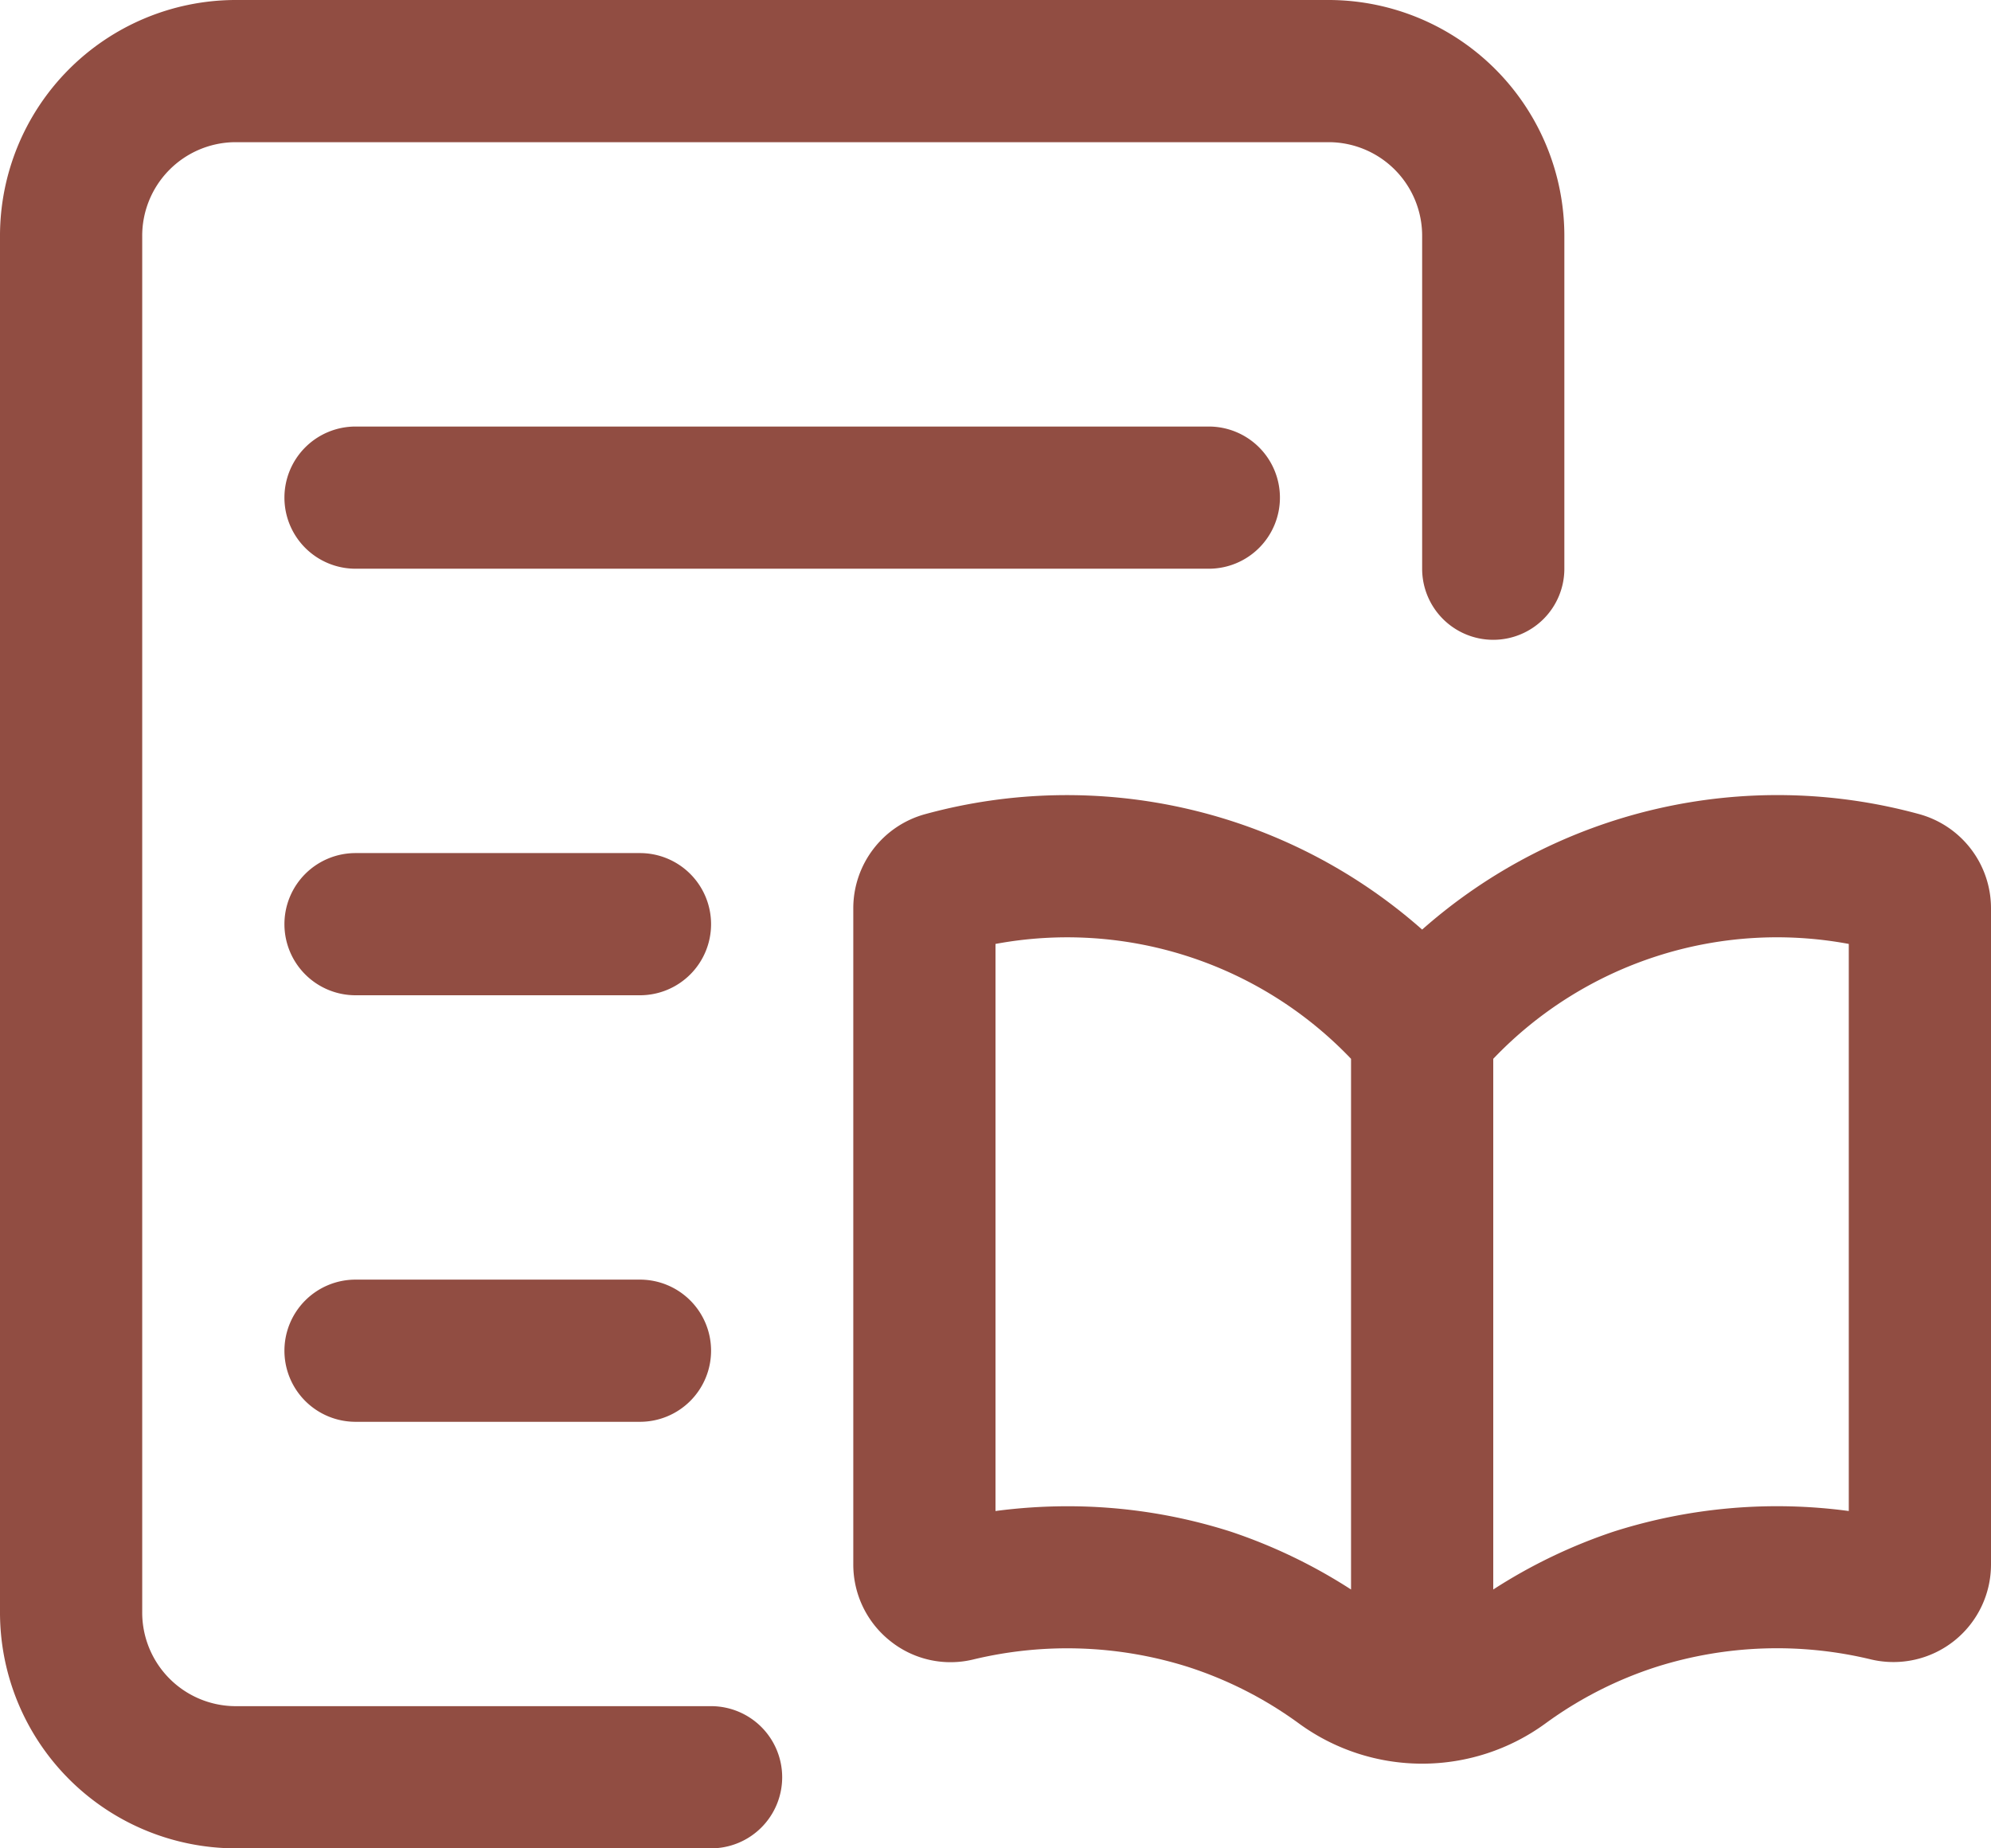 <svg xmlns="http://www.w3.org/2000/svg" width="28" height="26" viewBox="0 0 28 26"><defs><style>.a{fill:#914d42;}</style></defs><path class="a" d="M28.986,204.636A7.546,7.546,0,0,0,22,206.261a7.547,7.547,0,0,0-6.984-1.625A1.373,1.373,0,0,0,14,205.963v9.227a1.372,1.372,0,0,0,.523,1.081,1.354,1.354,0,0,0,1.161.258,5.642,5.642,0,0,1,3.011.1,5.509,5.509,0,0,1,1.573.8,2.939,2.939,0,0,0,3.465,0,5.49,5.49,0,0,1,1.572-.8,5.627,5.627,0,0,1,3.013-.1A1.372,1.372,0,0,0,30,215.19v-9.227A1.373,1.373,0,0,0,28.986,204.636Zm-9.681,10.093a7.52,7.52,0,0,0-2.29-.356A7.742,7.742,0,0,0,16,214.44v-7.977a5.515,5.515,0,0,1,5,1.616v7.465A7.474,7.474,0,0,0,19.305,214.729ZM28,214.44a7.567,7.567,0,0,0-3.305.289,7.474,7.474,0,0,0-1.695.815v-7.465a5.512,5.512,0,0,1,5-1.616Z" transform="translate(-2 -193.185)"/><path class="a" d="M-51,218h-6.7a1.317,1.317,0,0,1-1.3-1.332V197.332A1.317,1.317,0,0,1-57.7,196H-42.3a1.317,1.317,0,0,1,1.3,1.332V202a1,1,0,0,0,1,1,1,1,0,0,0,1-1v-4.668A3.319,3.319,0,0,0-42.3,194H-57.7a3.319,3.319,0,0,0-3.3,3.332v19.336A3.319,3.319,0,0,0-57.7,220H-51a1,1,0,0,0,1-1A1,1,0,0,0-51,218Z" transform="translate(61 -194)"/><path class="a" d="M-44,200H-56a1,1,0,0,0-1,1,1,1,0,0,0,1,1h12a1,1,0,0,0,1-1A1,1,0,0,0-44,200Z" transform="translate(61 -194)"/><path class="a" d="M-56,212a1,1,0,0,0-1,1,1,1,0,0,0,1,1h4a1,1,0,0,0,1-1,1,1,0,0,0-1-1Z" transform="translate(61 -194)"/><path class="a" d="M-56,212a1,1,0,0,0-1,1,1,1,0,0,0,1,1h4a1,1,0,0,0,1-1,1,1,0,0,0-1-1Z" transform="translate(61 -200)"/></svg>